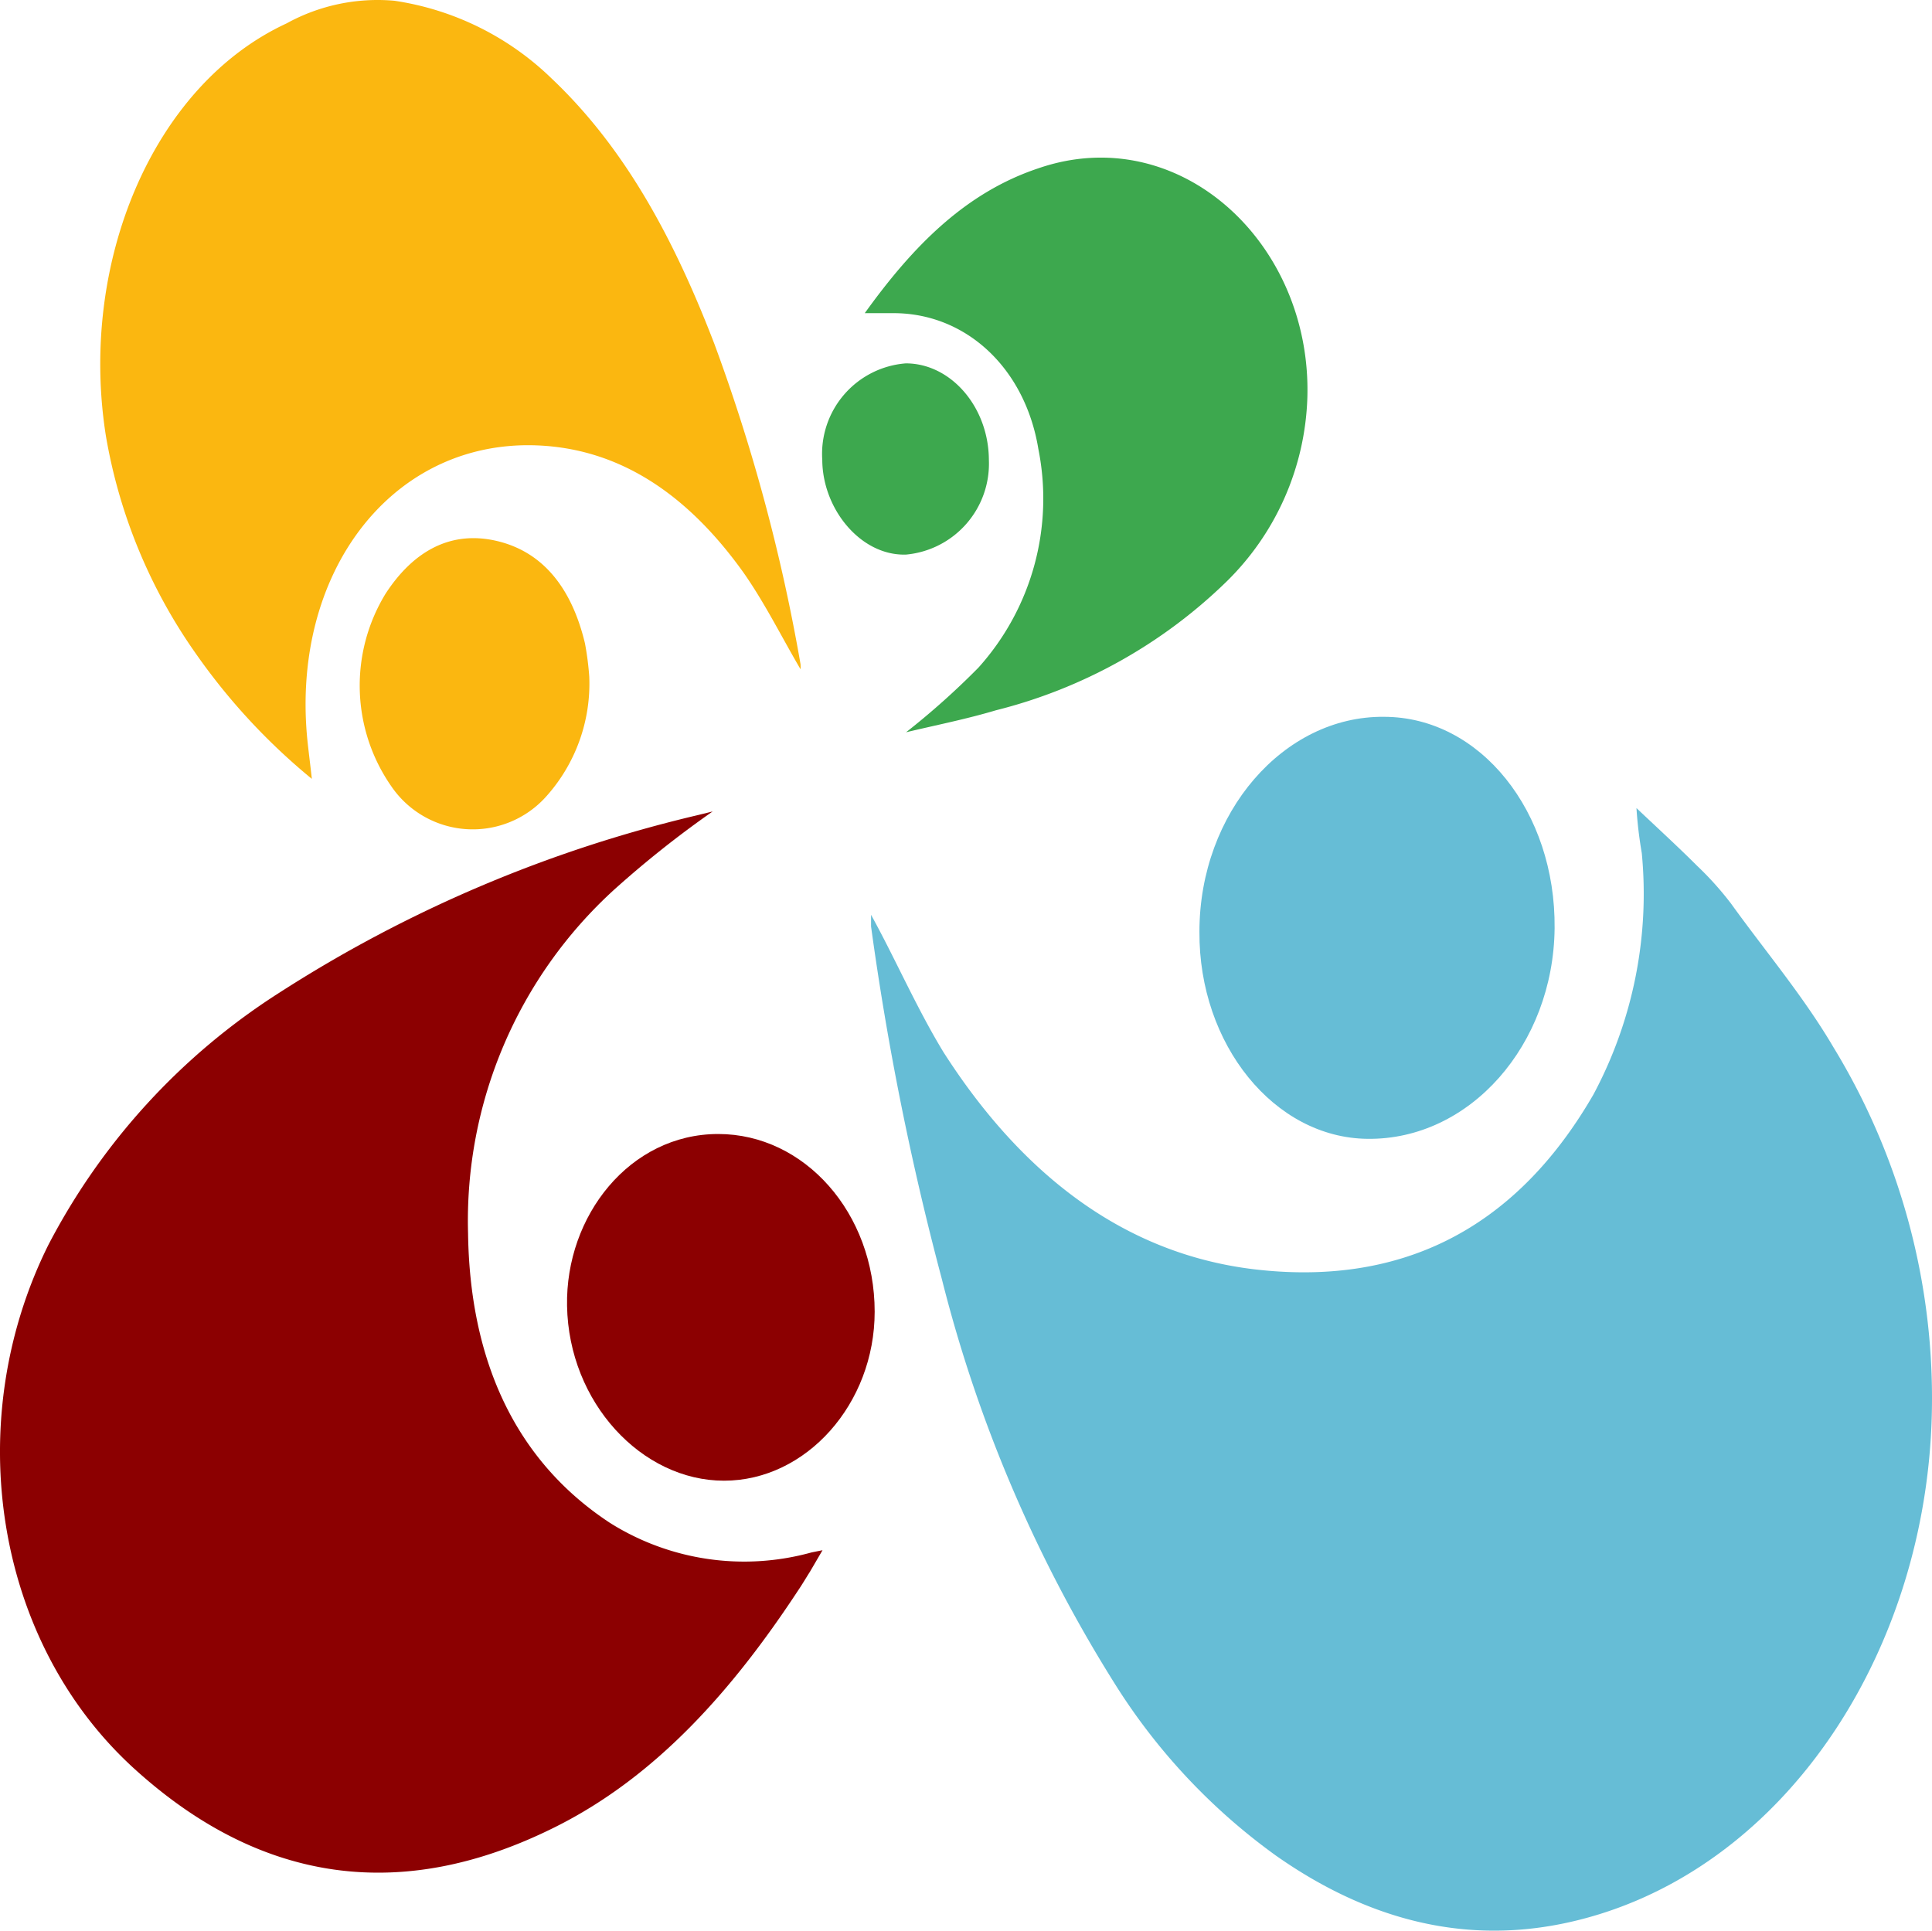 <svg xmlns="http://www.w3.org/2000/svg" width="80.015" height="79.969" viewBox="0 0 80.015 79.969">
  <g id="Layer_1" data-name="Layer 1" transform="translate(0.005 -0.029)">
    <path id="Path_4" data-name="Path 4" d="M67.77,33.5c.91.86,1.73,1.61,2.51,2.39a13.16,13.16,0,0,1,1.41,1.57c1.44,2,3,3.84,4.24,5.95A27.9,27.9,0,0,1,80,58.69c-.26,9.54-5.75,18.15-13.78,20.63-4.75,1.47-9.21.5-13.38-2.43A25.36,25.36,0,0,1,46.31,70,58.15,58.15,0,0,1,39,53a120.171,120.171,0,0,1-2.93-14.6c0-.22,0-.45,0-.48,1,1.81,1.88,3.85,3,5.69,3.2,5,7.43,8.36,12.92,9,5.81.67,10.66-1.46,14-7.25a17.63,17.63,0,0,0,2-10A17.339,17.339,0,0,1,67.77,33.5Z" fill="#66bdd6"/>
    <path id="Path_5" data-name="Path 5" d="M29.51,33.64a42.542,42.542,0,0,0-4.08,3.24,18.55,18.55,0,0,0-6.05,14.23c.07,5.13,1.86,9.36,5.88,12a10.44,10.44,0,0,0,8.35,1.22l.45-.09-.52.89c-.16.25-.31.51-.48.76C30.36,70,27.2,73.6,23,75.7c-6.19,3.1-12.06,2.46-17.41-2.38C-.22,68.07-1.66,58.94,2,51.59a27.35,27.35,0,0,1,9.56-10.44A55.44,55.44,0,0,1,28.9,33.79Z" fill="#8c0001"/>
    <path id="Path_6" data-name="Path 6" d="M12.91,32.29a25.87,25.87,0,0,1-4.82-5.21,22.07,22.07,0,0,1-3.71-9C3.25,10.94,6.31,3.57,11.86,1A7.82,7.82,0,0,1,16.33.06a11.83,11.83,0,0,1,6.5,3.21c3.12,2.95,5.13,6.79,6.75,11a75.48,75.48,0,0,1,3.57,13.27,1.44,1.44,0,0,1,0,.21c-.77-1.31-1.47-2.73-2.36-4-2.29-3.21-5.19-5.27-8.92-5.28-5.79,0-9.8,5.37-9.15,12.16C12.77,31.12,12.84,31.65,12.91,32.29Z" fill="#fbb710"/>
    <path id="Path_7" data-name="Path 7" d="M35.81,13C37.82,10.2,40,8,43,7c5.81-2,11.33,3.07,11.14,9.5a11.16,11.16,0,0,1-3.39,7.66,21,21,0,0,1-9.51,5.29c-1.24.37-2.51.62-3.72.91a31.68,31.68,0,0,0,3-2.68A10.47,10.47,0,0,0,43,18.63C42.45,15.27,40,13,37,13Z" fill="#3da84e"/>
    <path id="Path_8" data-name="Path 8" d="M49.67,38.62c0-4.93,3.49-8.94,7.64-8.9,4,0,7.12,3.94,7.07,8.76s-3.5,8.77-7.75,8.72C52.77,47.16,49.64,43.29,49.67,38.62Z" fill="#66bdd6"/>
    <path id="Path_9" data-name="Path 9" d="M29.74,47c3.58,0,6.48,3.28,6.48,7.36,0,3.81-2.83,7-6.24,7s-6.43-3.24-6.5-7.24C23.41,50.39,26.08,47,29.74,47Z" fill="#8c0001"/>
    <path id="Path_10" data-name="Path 10" d="M24.4,28.06a7,7,0,0,1-1.82,5,4.08,4.08,0,0,1-6.37-.45,7.3,7.3,0,0,1-.24-8c1.13-1.73,2.65-2.6,4.53-2.19,2,.44,3.18,2,3.72,4.25a12.09,12.09,0,0,1,.18,1.39Z" fill="#fbb710"/>
    <path id="Path_11" data-name="Path 11" d="M37.52,23c-1.87.06-3.46-1.88-3.47-3.92a3.76,3.76,0,0,1,3.46-4c1.86,0,3.43,1.8,3.44,4A3.78,3.78,0,0,1,37.52,23Z" fill="#3da84e"/>
  </g>
</svg>

